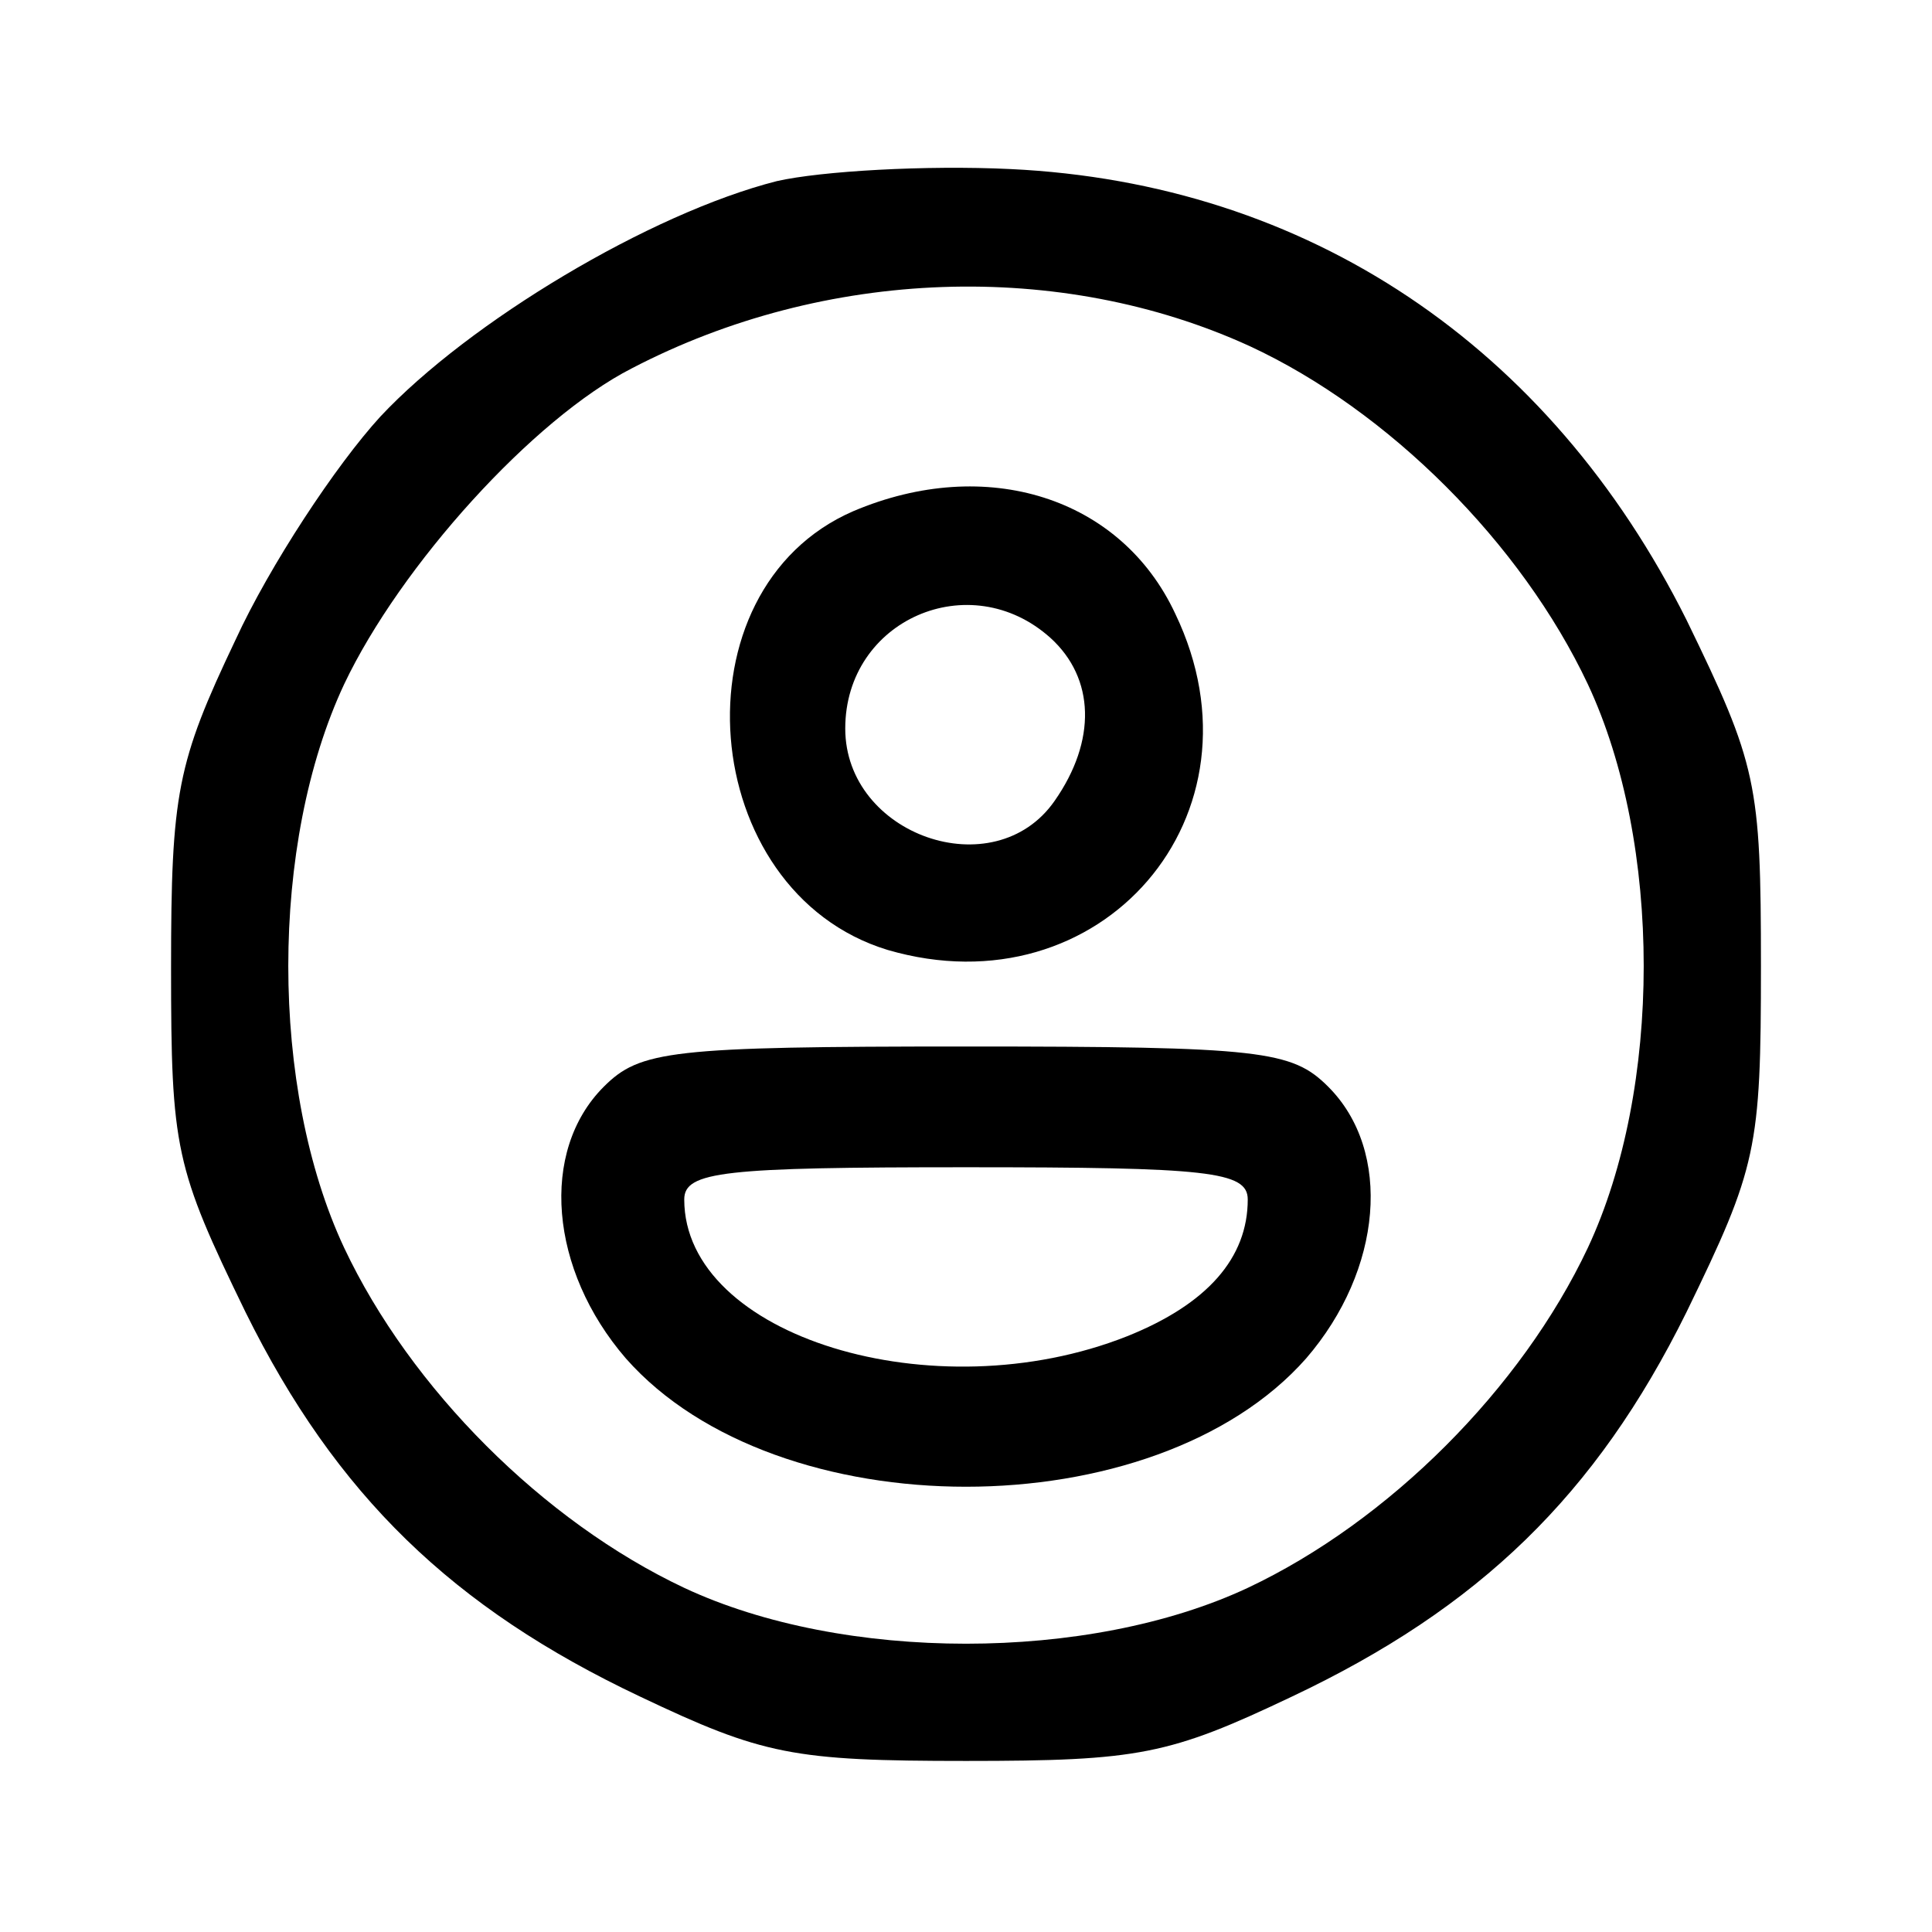 <?xml version="1.0" standalone="no"?>
<!DOCTYPE svg PUBLIC "-//W3C//DTD SVG 20010904//EN"
 "http://www.w3.org/TR/2001/REC-SVG-20010904/DTD/svg10.dtd">
<svg version="1.0" xmlns="http://www.w3.org/2000/svg"
 width="96pt" height="96pt" viewBox="0 0 96 96"
 preserveAspectRatio="xMidYMid meet">

<g transform="translate(0,96) scale(0.1,-0.1)"
fill="#000000" stroke="none">
<path d="M386 870 c-63 -16 -153 -70 -197 -117 -22 -24 -55 -74 -72 -111 -29
-61 -32 -76 -32 -163 0 -90 2 -99 37 -171 45 -91 103 -147 196 -191 61 -29 76
-32 162 -32 86 0 101 3 162 32 93 44 151 100 196 191 35 72 37 81 37 172 0 91
-2 100 -37 172 -68 136 -188 217 -336 224 -42 2 -94 -1 -116 -6z m235 -82 c69
-32 135 -98 168 -168 37 -79 37 -201 0 -280 -33 -70 -99 -136 -169 -169 -79
-37 -201 -37 -280 0 -70 33 -136 99 -169 169 -37 79 -37 201 0 280 28 59 94
132 143 157 96 50 213 54 307 11z"/>
<path d="M424 706 c-90 -39 -78 -189 17 -218 106 -31 191 67 143 167 -27 58
-94 79 -160 51z m98 -63 c22 -20 23 -51 2 -81 -30 -43 -104 -17 -104 36 0 54
62 81 102 45z"/>
<path d="M300 420 c-32 -32 -27 -91 11 -135 75 -85 263 -85 338 0 38 44 43
103 11 135 -18 18 -33 20 -180 20 -147 0 -162 -2 -180 -20z m320 -56 c0 -29
-20 -52 -60 -68 -96 -38 -220 0 -220 68 0 14 20 16 140 16 120 0 140 -2 140
-16z"/>
</g>
</svg>
